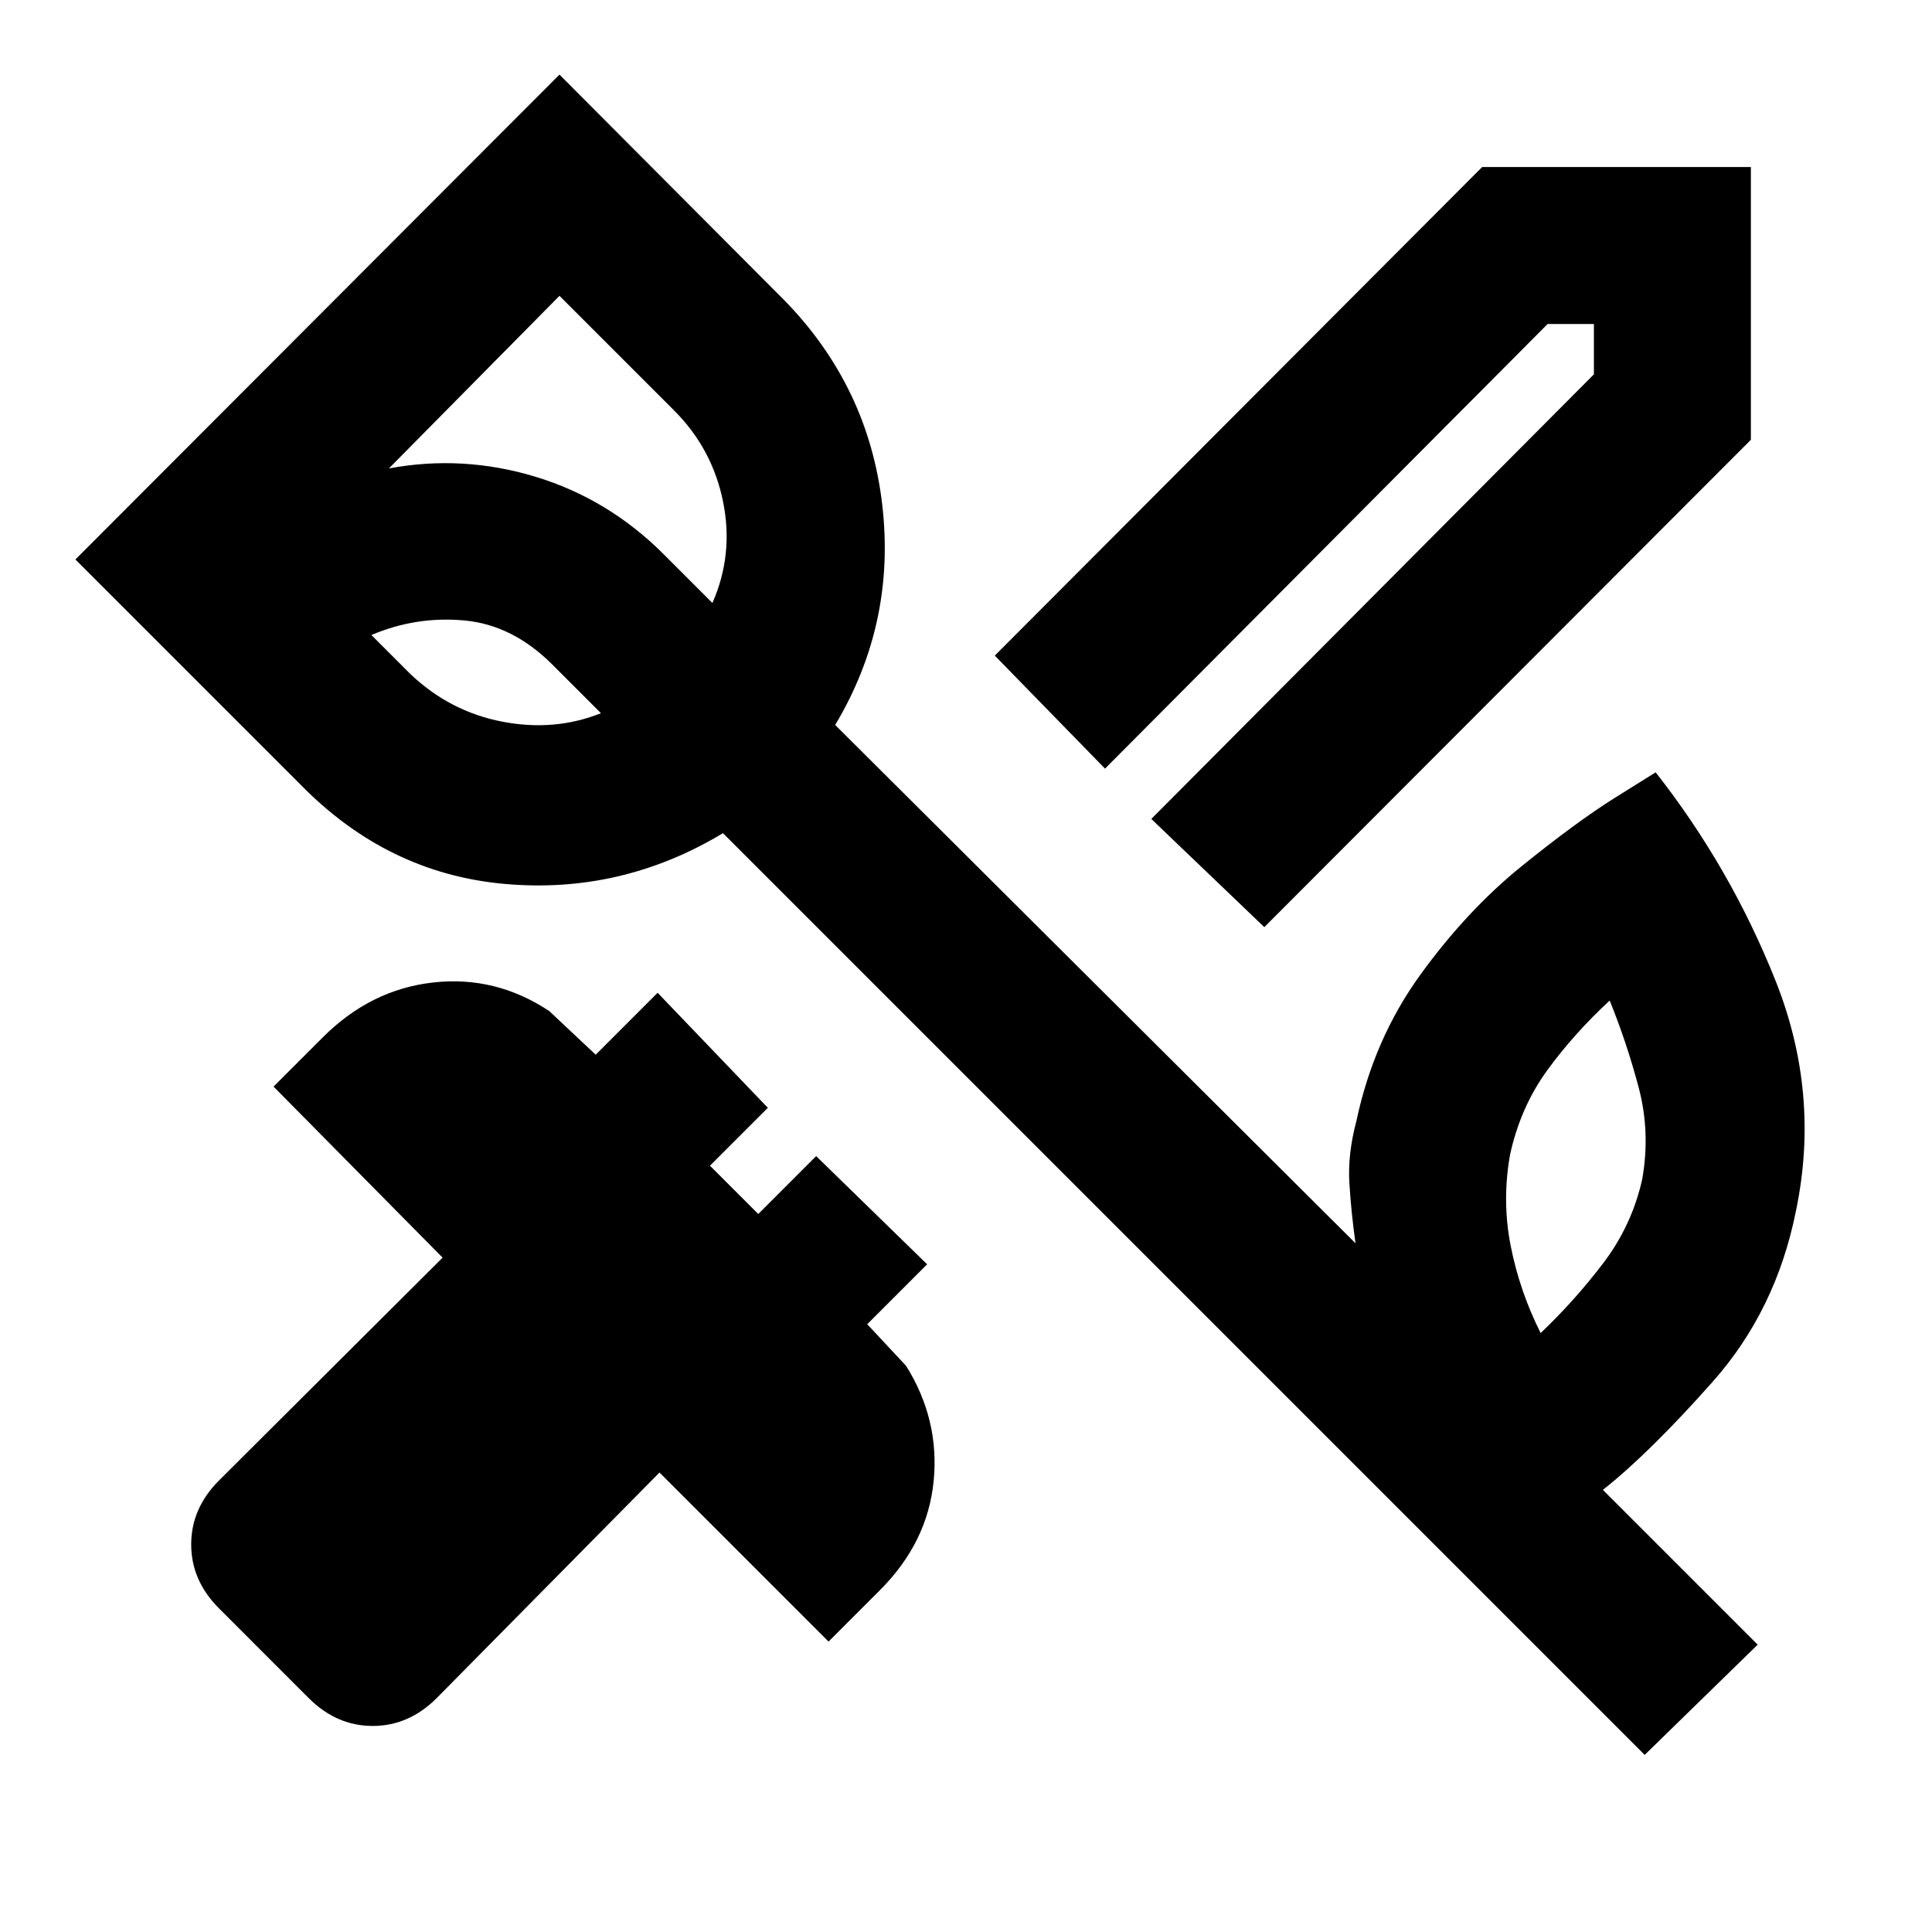 <svg xmlns="http://www.w3.org/2000/svg" height="20" viewBox="0 -960 960 960" width="20"><path d="M815.999-374q4.154-23.385-1.769-45.693-5.923-22.308-14.385-43.154-18 16.692-31.155 34.846-13.154 18.155-18.308 41.54-4.153 23 .27 45.5 4.423 22.501 14.885 43.347 16.769-15.923 31.039-34.654 14.269-18.731 19.423-41.732ZM204-625q19.539 18.539 45.5 23.577 25.962 5.038 49.116-4.193l-24.154-24.154q-19.693-19.693-43.655-21.923-23.961-2.231-46.269 7.231L204-625Zm74-188-84.77 85.77q36.615-6.846 72.808 4.115 36.192 10.961 63.807 38.577L354-660.384q10.615-24.154 5.269-50.423Q353.923-737.077 335-756l-57-57ZM817.23-88.001l-458-458q-50.615 30.461-108.73 25.192-58.115-5.269-101.268-49.423L37.464-682 278-922.921l111.768 112.153q41.769 42.769 48.615 101.576 6.846 58.807-23.384 109.422l258.539 257.54q-2.154-15.385-3.039-29.885-.884-14.5 3.5-30.885 8.616-40.692 31.769-72.653 23.154-31.962 50.308-53.923 27.154-21.961 46.346-34 19.192-12.038 20.269-12.654 37.153 47.308 59.538 103.461 22.384 56.154 10.153 114.538-9.846 49.308-41.422 84.885-31.577 35.576-54.5 53.653l76.923 76.923-56.153 54.769ZM320.384-642.846ZM628.23-499.309l-56.153-53.768L792-774v-25h-23L549.077-578.077l-54.768-56.153 242.153-242.769h133.537v135.537L628.23-499.309ZM153.385-116.232l-44.537-44.538q-13.847-13.846-13.847-31.808 0-17.961 13.847-31.807l111.077-110.693-84-85 24.538-24.537q23.692-23.692 54.73-27.192 31.038-3.5 57.73 14.192l23.078 21.693 30.769-30.769 54.769 57.152-28.77 28.77 24 24 28.77-28.77 55.152 53.769-29.769 29.769 19.309 20.693q16.692 26.692 13.692 57.23-3 30.539-26.692 54.231l-25.538 25.538-84-84L217-116.232q-13.846 13.846-31.807 13.846-17.962 0-31.808-13.846Z"/></svg>